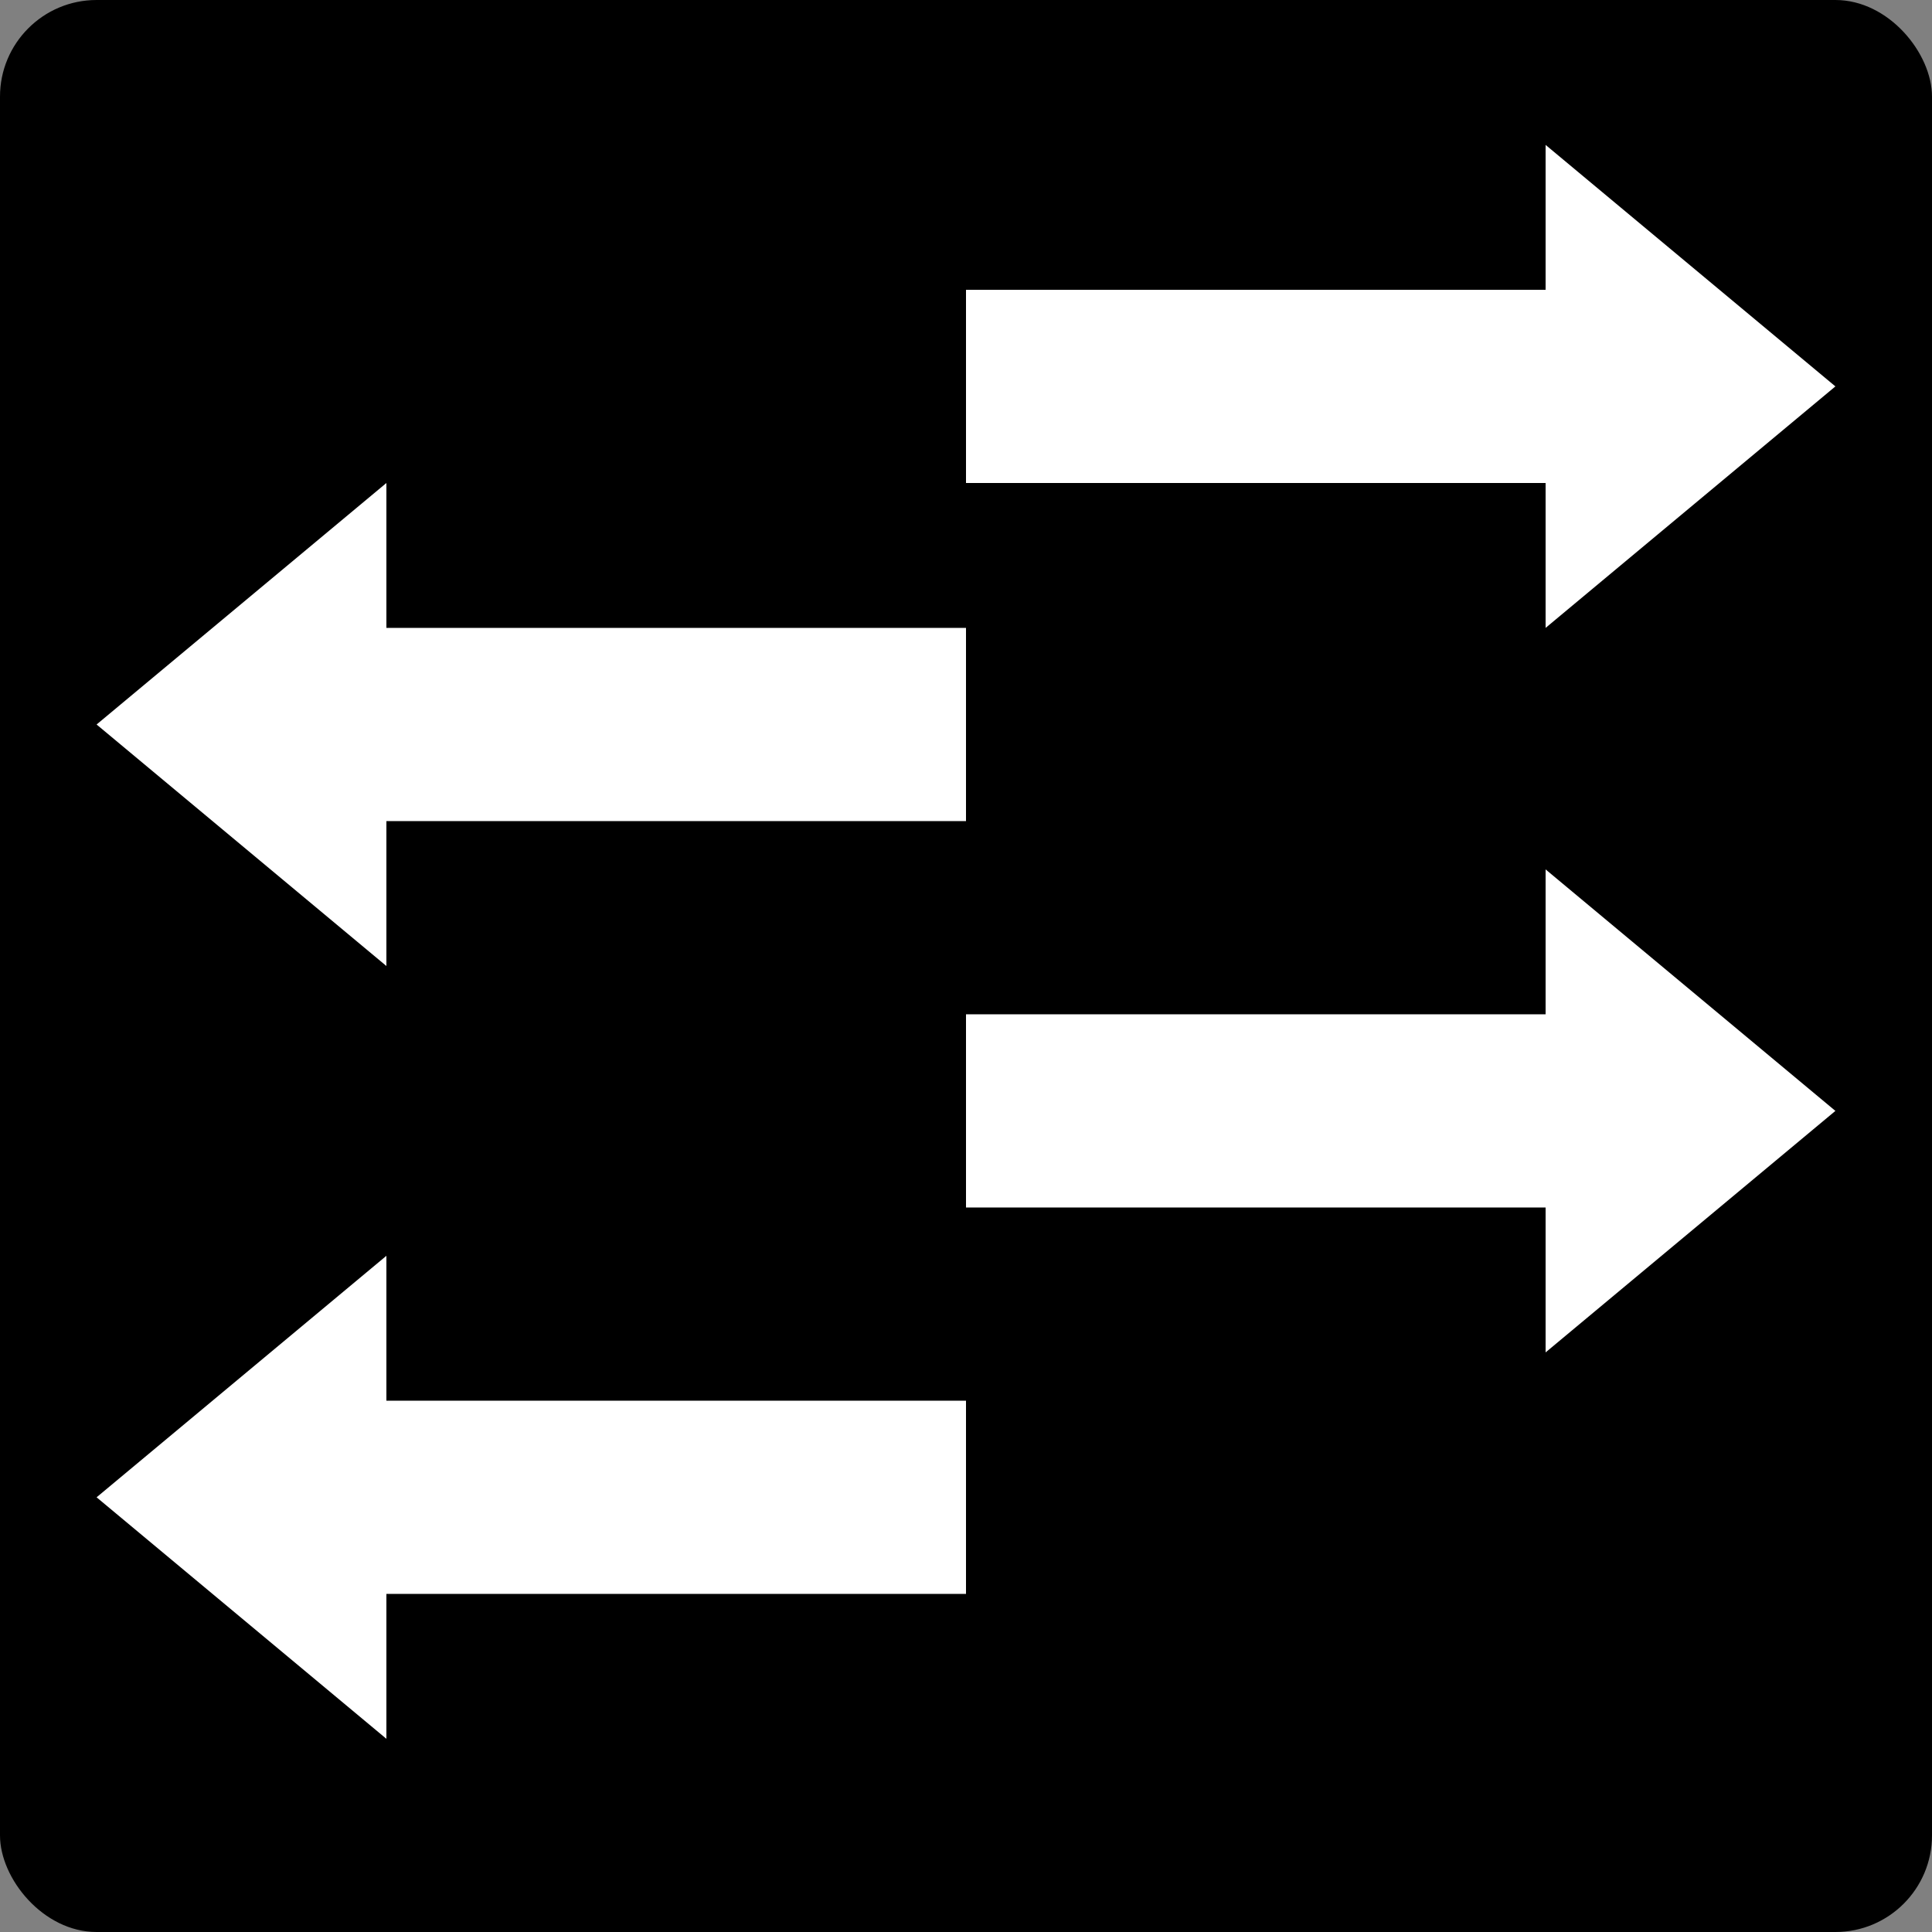 <?xml version="1.0" encoding="UTF-8" standalone="no"?>
<svg xmlns="http://www.w3.org/2000/svg" viewBox="0 0 200 200" height="200" width="200" version="1.1">
  <rect x="0" y="0" width="200" height="200" fill="#808080" stroke="none"/>
  <title>Switch</title>
  <g fill="#000">
    <rect height="200" width="200" y="0" x="0" rx="10" ry="10"/>
  </g>
  <g fill="#fff">
    <g id="arrow">
      <rect height="20" width="60" y="30" x="100"/>
      <polygon points="160,15 190,40 160,65"/>
    </g>
    <use href="#arrow" transform="translate(0 75)"/>
    <use href="#arrow" transform="scale(-1) translate(-200 -115)"/>
    <use href="#arrow" transform="scale(-1) translate(-200 -195)"/>
  </g>
</svg>
